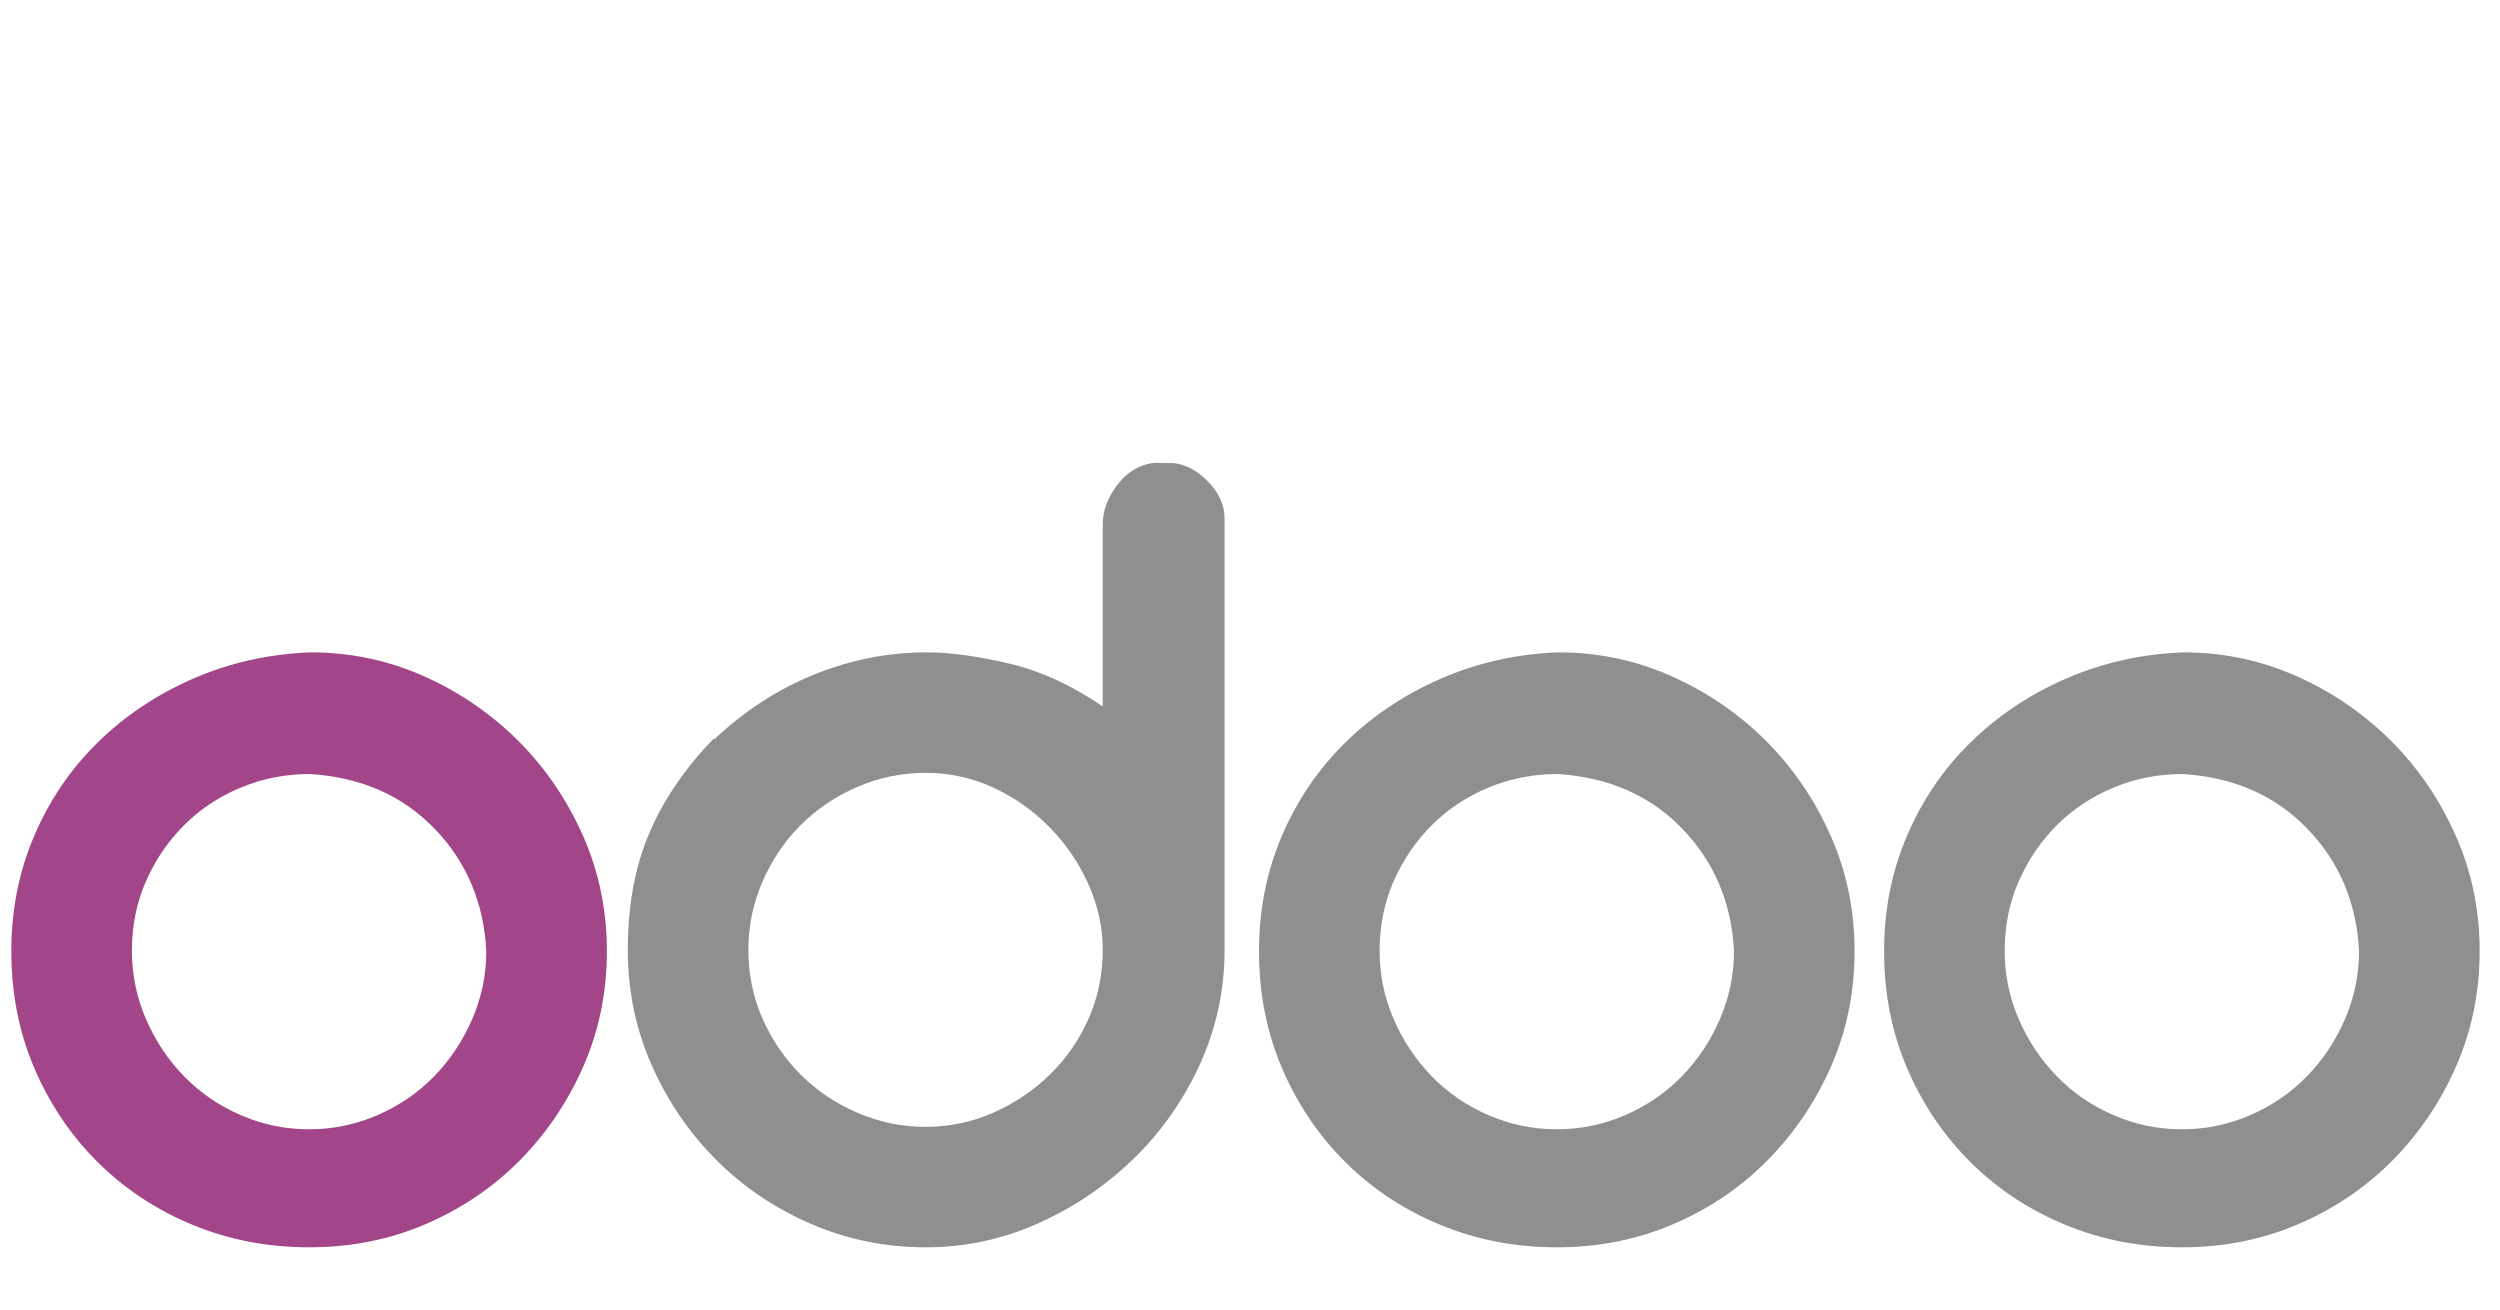 <?xml version="1.0" encoding="UTF-8" standalone="no"?>
<!DOCTYPE svg PUBLIC "-//W3C//DTD SVG 1.1//EN" "http://www.w3.org/Graphics/SVG/1.1/DTD/svg11.dtd">
<svg width="100%" height="100%" viewBox="0 0 630 330" version="1.1" xmlns="http://www.w3.org/2000/svg" xmlns:xlink="http://www.w3.org/1999/xlink" xml:space="preserve" xmlns:serif="http://www.serif.com/" style="fill-rule:evenodd;clip-rule:evenodd;stroke-linejoin:round;stroke-miterlimit:2;">
    <g id="ArtBoard1" transform="matrix(1,0,0,1.48,-88.888,-285.915)">
        <rect x="88.888" y="193.131" width="629.325" height="222.89" style="fill:none;"/>
        <g transform="matrix(1,0,0,0.675,0.888,135.094)">
            <path d="M166.205,250.621C176.331,250.621 185.894,252.637 194.888,256.667C203.88,260.698 211.786,266.125 218.609,272.946C225.43,279.768 230.857,287.728 234.888,296.822C238.919,305.922 240.934,315.635 240.934,325.969C240.934,336.309 238.967,345.97 235.043,354.962C231.113,363.954 225.789,371.861 219.073,378.683C212.353,385.504 204.446,390.882 195.352,394.807C186.253,398.737 176.437,400.699 165.894,400.699C155.555,400.699 145.841,398.839 136.747,395.118C127.648,391.396 119.693,386.179 112.871,379.459C106.05,372.743 100.672,364.837 96.747,355.737C92.818,346.643 90.855,336.72 90.855,325.969C90.855,315.635 92.764,305.969 96.591,296.977C100.414,287.985 105.738,280.131 112.561,273.412C119.382,266.696 127.391,261.318 136.592,257.288C145.788,253.257 155.662,251.037 166.205,250.621ZM165.895,281.318C159.897,281.318 154.161,282.457 148.686,284.729C143.207,287.006 138.454,290.156 134.422,294.187C130.391,298.217 127.184,302.922 124.81,308.295C122.431,313.673 121.244,319.565 121.244,325.969C121.244,331.967 122.432,337.704 124.81,343.179C127.184,348.658 130.391,353.465 134.422,357.598C138.453,361.735 143.206,364.991 148.686,367.365C154.161,369.744 159.897,370.931 165.895,370.931C171.888,370.931 177.625,369.743 183.105,367.365C188.58,364.991 193.337,361.735 197.369,357.598C201.4,353.465 204.602,348.659 206.981,343.179C209.355,337.704 210.546,331.967 210.546,325.969C209.926,313.775 205.585,303.489 197.524,295.116C189.461,286.744 179.02,282.146 166.206,281.317L165.895,281.317L165.895,281.318Z" style="fill:rgb(162,70,137);fill-rule:nonzero;"/>
            <path d="M382.019,202.869C385.532,202.665 388.84,204.06 391.942,207.055C395.043,210.054 396.592,213.31 396.592,216.823L396.592,325.66C396.592,335.791 394.524,345.403 390.391,354.497C386.253,363.597 380.672,371.552 373.647,378.373C366.617,385.195 358.608,390.622 349.616,394.652C340.624,398.683 331.166,400.699 321.244,400.699C311.113,400.699 301.501,398.737 292.406,394.807C283.307,390.882 275.352,385.504 268.53,378.683C261.709,371.862 256.282,363.906 252.251,354.807C248.22,345.713 246.205,335.998 246.205,325.66C246.205,314.497 248.012,304.681 251.631,296.202C255.245,287.728 260.672,279.768 267.91,272.326L267.91,272.637C275.556,265.404 283.981,259.923 293.181,256.202C302.377,252.481 311.834,250.621 321.553,250.621C327.338,250.621 334.213,251.551 342.173,253.412C350.129,255.272 358.036,258.891 365.895,264.265L365.895,218.373C365.895,216.309 366.306,214.342 367.135,212.481C367.958,210.621 369.044,208.915 370.391,207.365C371.733,205.814 373.336,204.627 375.197,203.799C377.057,202.976 378.919,202.665 380.779,202.869L382.019,202.869ZM365.895,325.66C365.895,320.079 364.703,314.603 362.329,309.225C359.95,303.852 356.694,299.046 352.561,294.807C348.423,290.572 343.67,287.209 338.297,284.729C332.919,282.249 327.236,281.008 321.243,281.008C315.245,281.008 309.509,282.199 304.033,284.573C298.554,286.952 293.801,290.155 289.769,294.186C285.739,298.216 282.531,302.974 280.157,308.449C277.778,313.929 276.592,319.666 276.592,325.659C276.592,331.86 277.779,337.65 280.157,343.023C282.531,348.401 285.739,353.101 289.769,357.131C293.8,361.162 298.553,364.369 304.033,366.743C309.509,369.122 315.245,370.309 321.243,370.309C327.236,370.309 332.919,369.121 338.297,366.743C343.67,364.369 348.423,361.162 352.561,357.131C356.694,353.101 359.95,348.401 362.329,343.023C364.702,337.651 365.895,331.861 365.895,325.66Z" style="fill:rgb(143,143,143);fill-rule:nonzero;"/>
            <path d="M480.623,250.621C490.749,250.621 500.312,252.637 509.306,256.667C518.298,260.698 526.204,266.125 533.027,272.946C539.848,279.768 545.275,287.728 549.306,296.822C553.337,305.922 555.352,315.635 555.352,325.969C555.352,336.309 553.385,345.97 549.461,354.962C545.531,363.954 540.207,371.861 533.491,378.683C526.771,385.504 518.864,390.882 509.77,394.807C500.671,398.737 490.855,400.699 480.312,400.699C469.973,400.699 460.259,398.839 451.165,395.118C442.066,391.396 434.111,386.179 427.289,379.459C420.468,372.743 415.09,364.837 411.165,355.737C407.236,346.643 405.273,336.72 405.273,325.969C405.273,315.635 407.182,305.969 411.009,296.977C414.832,287.985 420.156,280.131 426.979,273.412C433.8,266.696 441.809,261.318 451.01,257.288C460.206,253.257 470.08,251.037 480.623,250.621ZM480.313,281.318C474.315,281.318 468.579,282.457 463.104,284.729C457.625,287.006 452.872,290.156 448.84,294.187C444.809,298.217 441.602,302.922 439.228,308.295C436.849,313.673 435.662,319.565 435.662,325.969C435.662,331.967 436.85,337.704 439.228,343.179C441.602,348.658 444.809,353.465 448.84,357.598C452.871,361.735 457.624,364.991 463.104,367.365C468.579,369.744 474.315,370.931 480.313,370.931C486.306,370.931 492.043,369.743 497.523,367.365C502.998,364.991 507.755,361.735 511.787,357.598C515.818,353.465 519.02,348.659 521.399,343.179C523.773,337.704 524.964,331.967 524.964,325.969C524.344,313.775 520.003,303.489 511.942,295.116C503.879,286.744 493.438,282.146 480.624,281.317L480.313,281.317L480.313,281.318Z" style="fill:rgb(143,143,143);fill-rule:nonzero;"/>
            <path d="M638.142,250.621C648.268,250.621 657.831,252.637 666.825,256.667C675.817,260.698 683.723,266.125 690.546,272.946C697.367,279.768 702.794,287.728 706.825,296.822C710.856,305.922 712.871,315.635 712.871,325.969C712.871,336.309 710.904,345.97 706.98,354.962C703.05,363.954 697.726,371.861 691.01,378.683C684.29,385.504 676.383,390.882 667.289,394.807C658.19,398.737 648.374,400.699 637.831,400.699C627.492,400.699 617.778,398.839 608.684,395.118C599.585,391.396 591.63,386.179 584.808,379.459C577.987,372.743 572.609,364.837 568.684,355.737C564.755,346.643 562.792,336.72 562.792,325.969C562.792,315.635 564.701,305.969 568.528,296.977C572.351,287.985 577.675,280.131 584.498,273.412C591.319,266.696 599.328,261.318 608.529,257.288C617.725,253.257 627.599,251.037 638.142,250.621ZM637.831,281.318C631.833,281.318 626.097,282.457 620.622,284.729C615.143,287.006 610.39,290.156 606.358,294.187C602.327,298.217 599.12,302.922 596.746,308.295C594.367,313.673 593.18,319.565 593.18,325.969C593.18,331.967 594.368,337.704 596.746,343.179C599.12,348.658 602.327,353.465 606.358,357.598C610.389,361.735 615.142,364.991 620.622,367.365C626.097,369.744 631.833,370.931 637.831,370.931C643.824,370.931 649.561,369.743 655.041,367.365C660.516,364.991 665.273,361.735 669.305,357.598C673.336,353.465 676.538,348.659 678.917,343.179C681.291,337.704 682.482,331.967 682.482,325.969C681.862,313.775 677.521,303.489 669.459,295.116C661.397,286.744 650.956,282.146 638.142,281.317L637.831,281.317L637.831,281.318Z" style="fill:rgb(143,143,143);fill-rule:nonzero;"/>
        </g>
    </g>
</svg>
